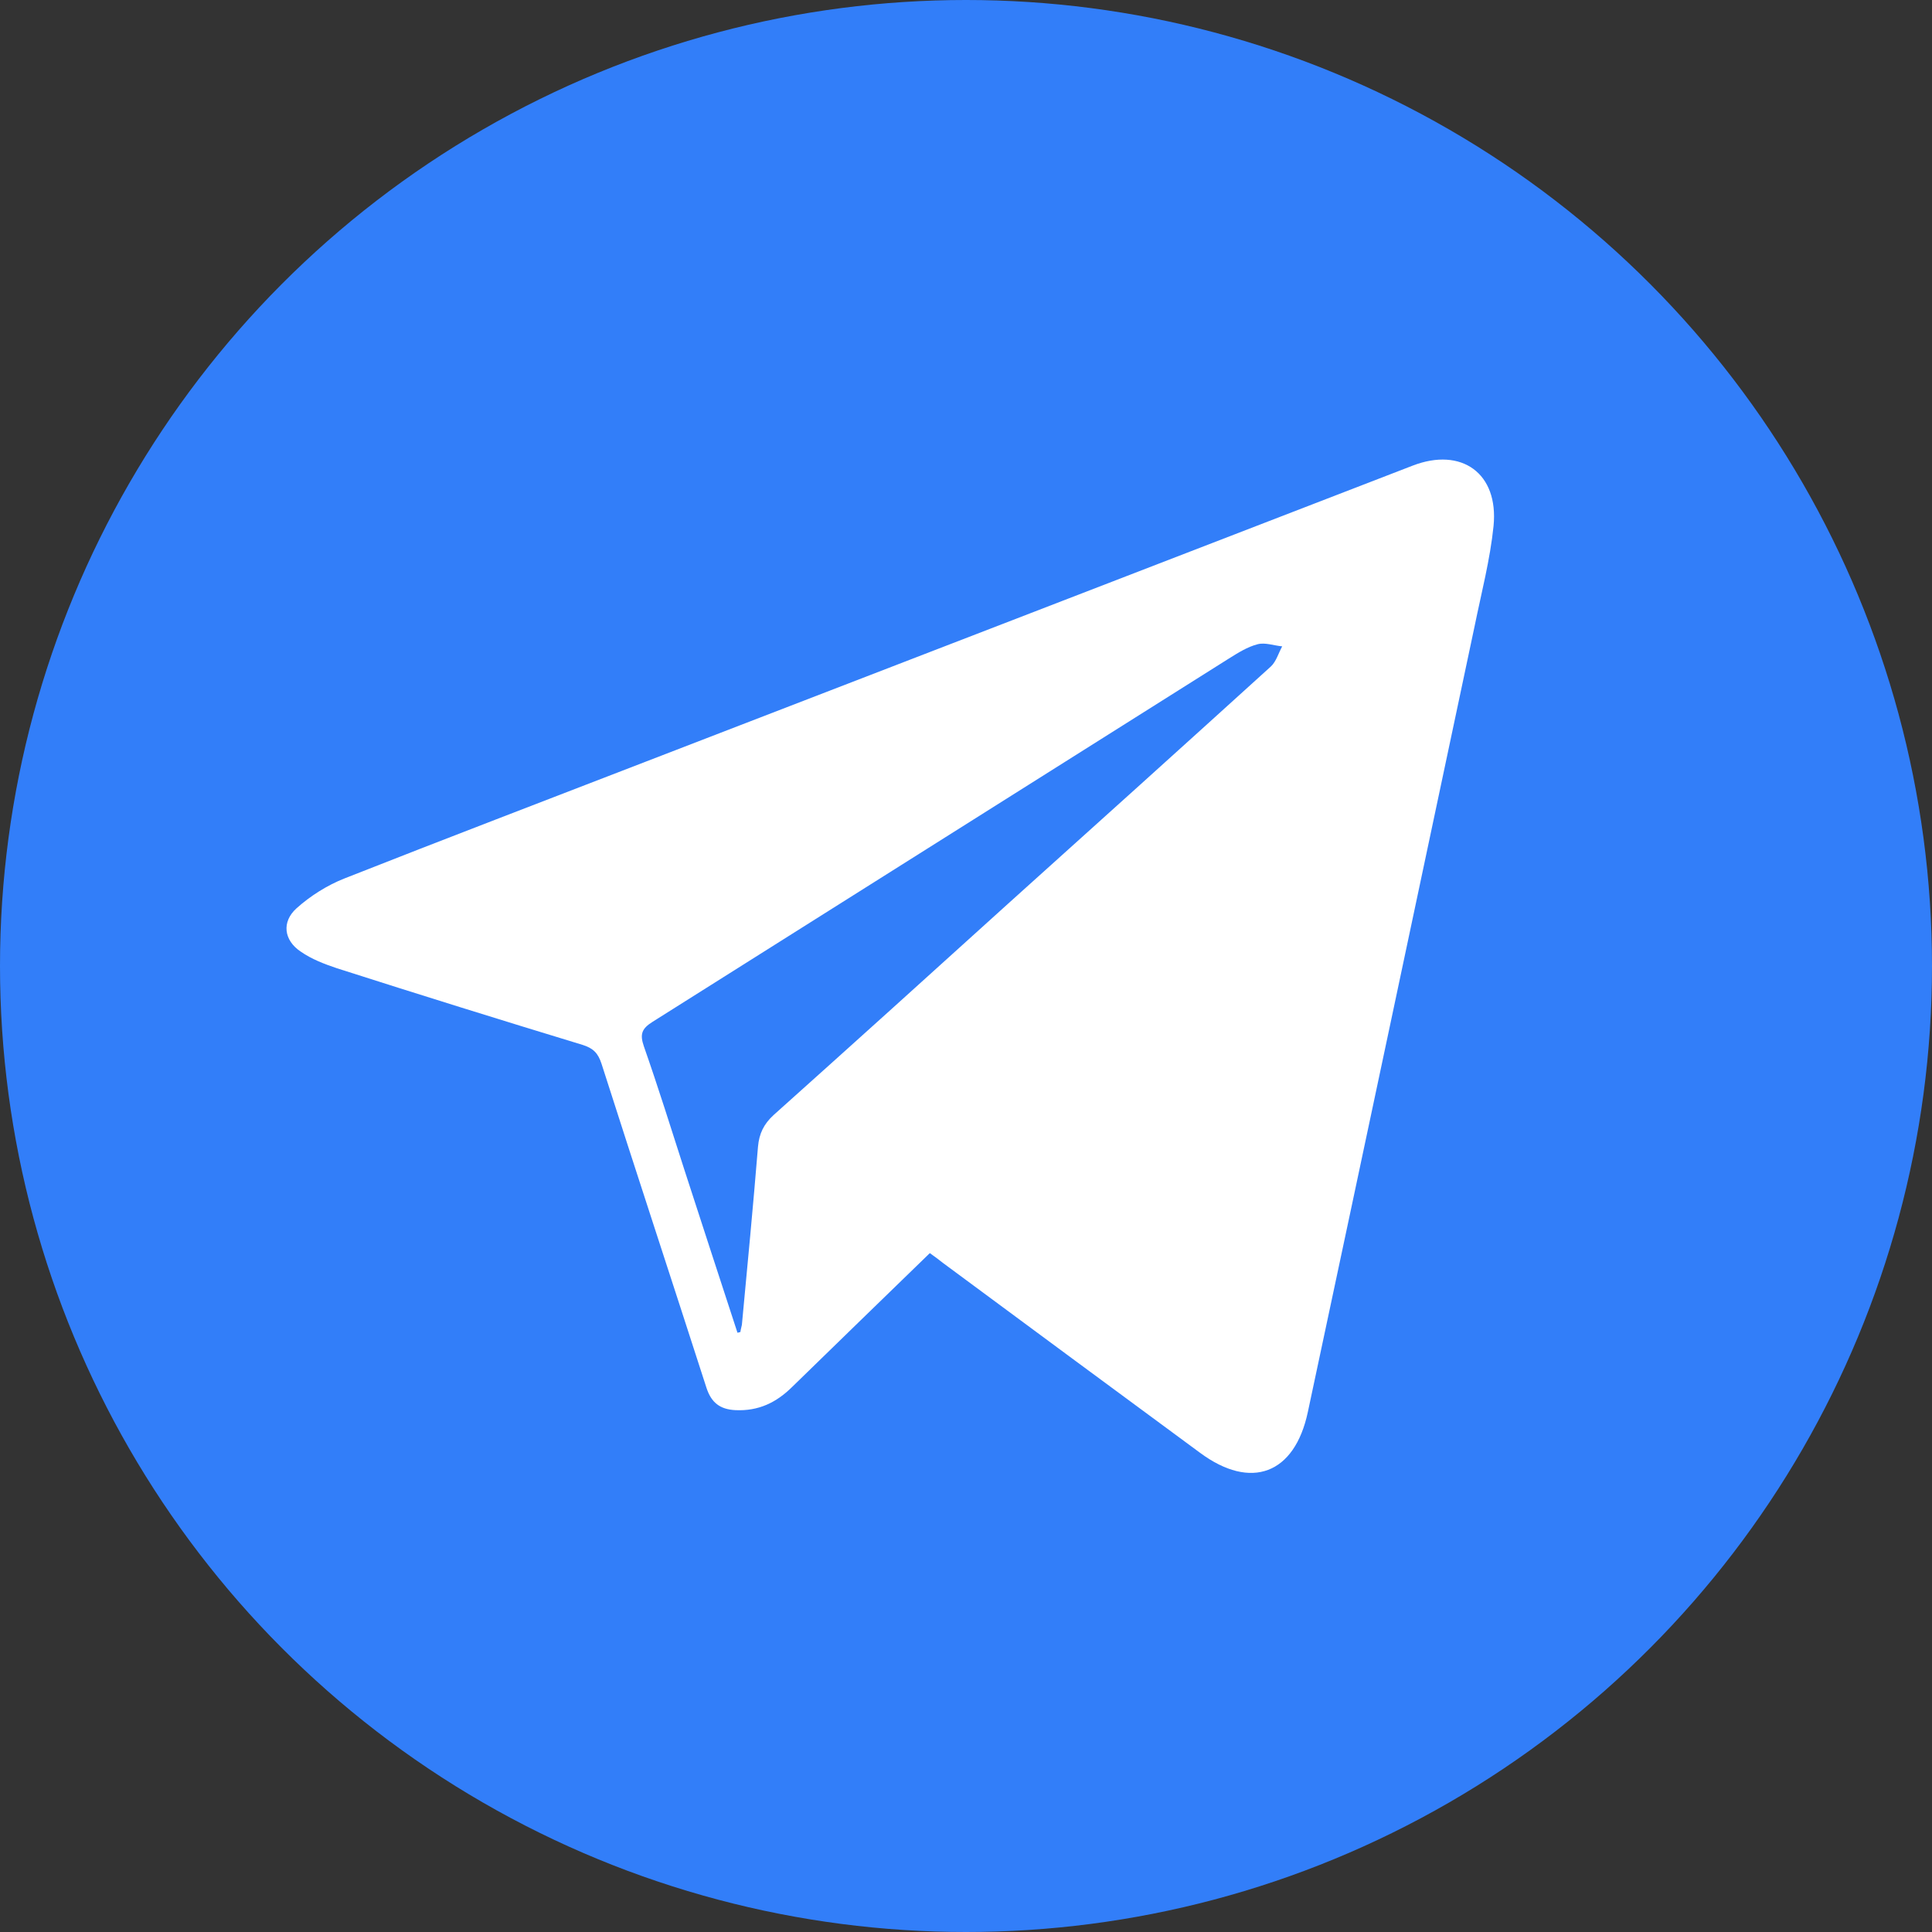 <?xml version="1.0" encoding="UTF-8"?>
<svg width="18px" height="18px" viewBox="0 0 18 18" version="1.1" xmlns="http://www.w3.org/2000/svg" xmlns:xlink="http://www.w3.org/1999/xlink">
    <rect x="0" y="0" width="18" height="18" fill="#333333" stroke="none"/>
    <!-- Generator: Sketch 51.2 (57519) - http://www.bohemiancoding.com/sketch -->
    <title>Group</title>
    <desc>Created with Sketch.</desc>
    <defs></defs>
    <g id="Page-1" stroke="none" stroke-width="1" fill="none" fill-rule="evenodd">
        <g id="telegram" transform="translate(-15, -10)" fill-rule="nonzero">
            <g id="Group" transform="translate(15, 10)">
                <circle id="Oval" fill="#327EF9" cx="9" cy="9" r="9"></circle>
                <path d="M8.663,11.675 C8.23,12.094 7.805,12.509 7.379,12.923 C7.232,13.068 7.066,13.148 6.852,13.138 C6.708,13.131 6.627,13.068 6.582,12.93 C6.258,11.925 5.927,10.92 5.604,9.91 C5.572,9.812 5.527,9.766 5.428,9.735 C4.665,9.503 3.898,9.264 3.139,9.021 C3.023,8.982 2.904,8.937 2.802,8.866 C2.644,8.761 2.622,8.589 2.763,8.462 C2.893,8.346 3.048,8.248 3.21,8.184 C4.145,7.815 5.084,7.457 6.022,7.094 C8.402,6.177 10.782,5.256 13.162,4.338 C13.616,4.163 13.964,4.408 13.915,4.901 C13.883,5.214 13.802,5.523 13.739,5.832 C13.222,8.272 12.705,10.716 12.185,13.155 C12.062,13.735 11.655,13.887 11.18,13.535 C10.382,12.948 9.584,12.357 8.786,11.767 C8.746,11.735 8.708,11.707 8.663,11.675 Z M6.87,12.417 C6.88,12.414 6.887,12.414 6.898,12.41 C6.901,12.386 6.908,12.364 6.912,12.343 C6.964,11.791 7.017,11.236 7.062,10.684 C7.073,10.561 7.116,10.473 7.207,10.389 C7.942,9.731 8.677,9.067 9.407,8.406 C10.22,7.675 11.032,6.943 11.841,6.209 C11.89,6.163 11.911,6.086 11.946,6.022 C11.869,6.015 11.788,5.984 11.718,6.002 C11.623,6.026 11.535,6.082 11.45,6.135 L6.08,9.52 C5.978,9.584 5.96,9.636 5.999,9.749 C6.132,10.129 6.252,10.512 6.375,10.895 C6.54,11.401 6.705,11.911 6.871,12.417 L6.87,12.417 Z" id="Shape" fill="#FFFFFF"></path>
            </g>
        </g>
    </g>
</svg>
